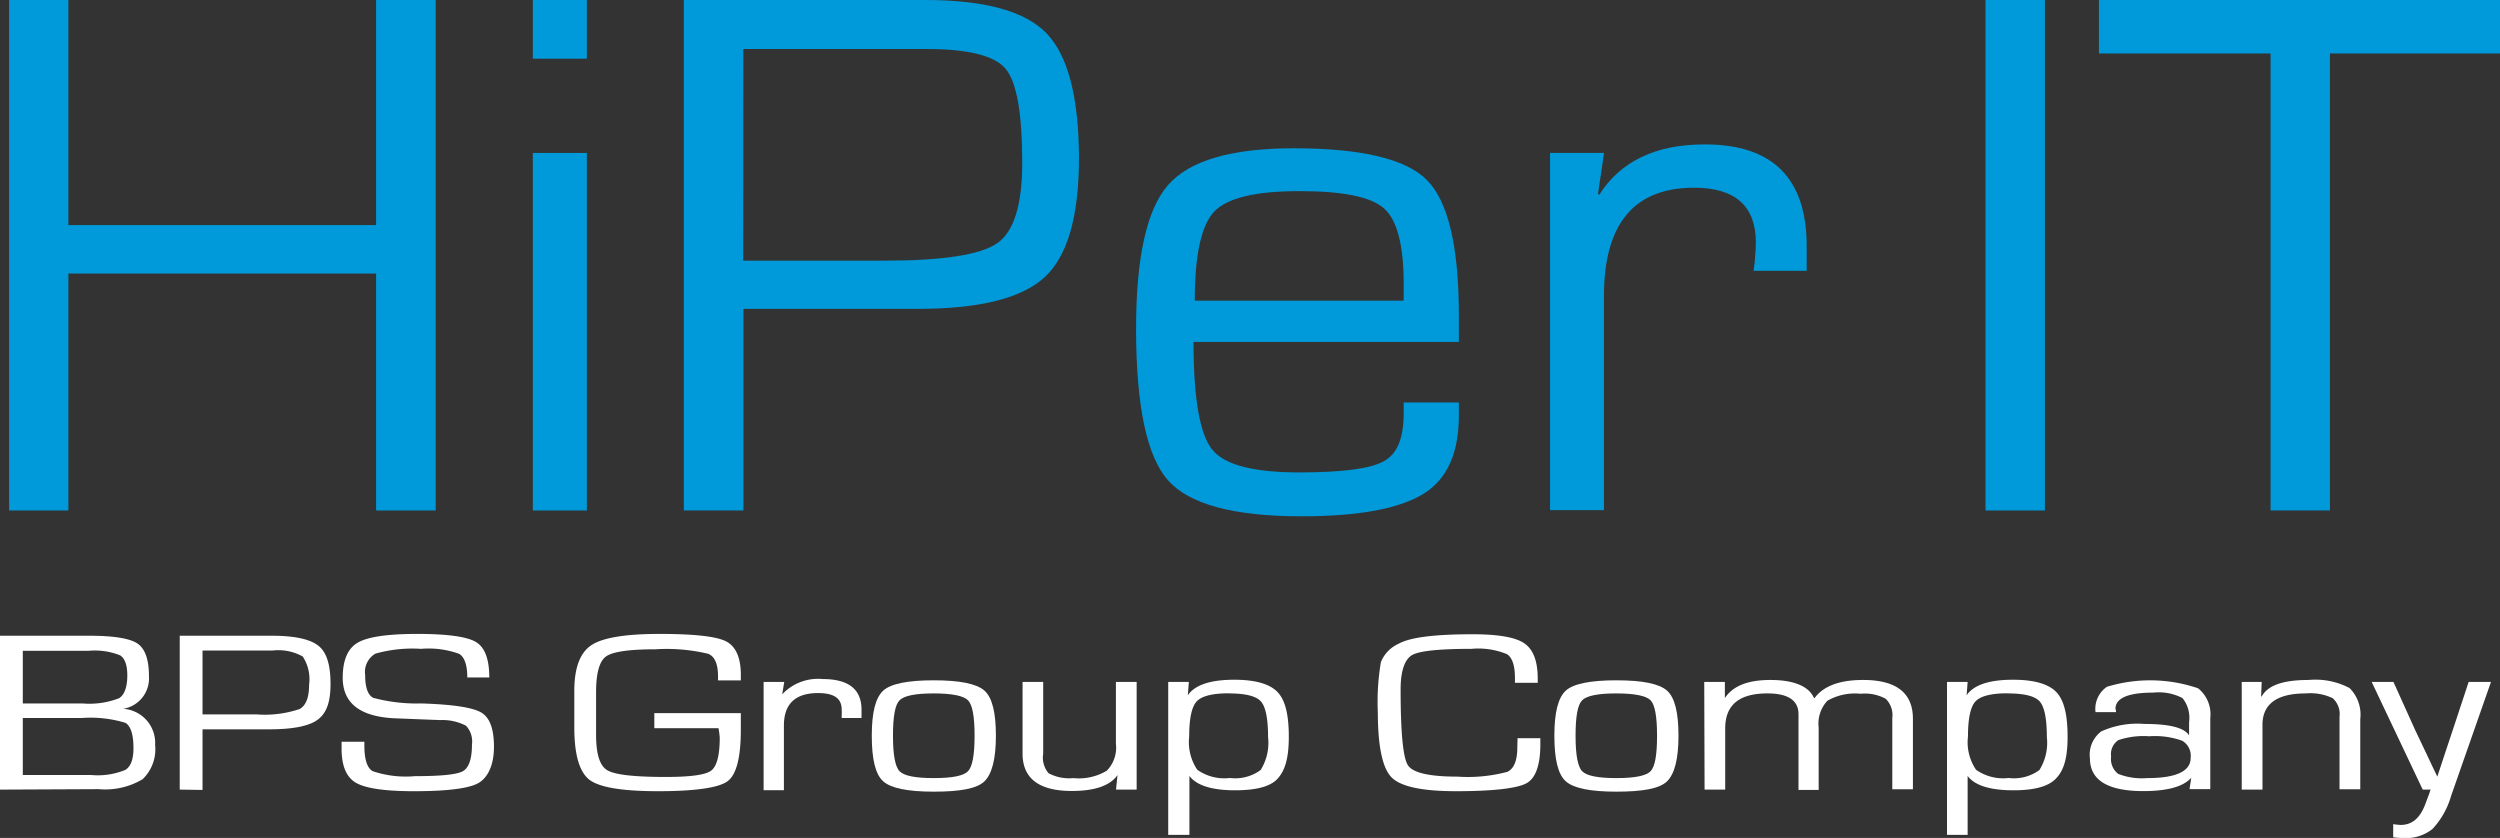 <svg xmlns="http://www.w3.org/2000/svg" viewBox="0 0 219.35 73.52"><rect x="0" y="0" width="219.35" height="73.52" fill="#333333" stroke="none"/><defs><style>.cls-1{fill:#009ada;}.cls-2{fill:#fff;}</style></defs><title>Logo new</title><g id="Слой_2" data-name="Слой 2"><g id="Layer_4" data-name="Layer 4"><path class="cls-1" d="M38.23,0V44.79H33V24H6V44.79H.8V0H6V19.75H33V0Z"/><path class="cls-1" d="M51.49,0V5.15H46.75V0Zm0,13.42V44.79H46.75V13.42Z"/><path class="cls-1" d="M60,44.79V0H81.17Q89,0,91.82,2.92t2.85,10.93q0,7.68-3,10.46T80.59,27.1l-2,0H65.23V44.79Zm5.21-21.92H77.58q7.74,0,9.93-1.54t2.18-7.09q0-6.49-1.47-8.22t-7-1.72l-2,0h-14Z"/><path class="cls-1" d="M123.16,35.31H128l0,1.15c0,3.25-1,5.54-3.06,6.84s-5.62,2-10.75,2q-8.93,0-11.72-3.17t-2.79-13.3q0-9.39,2.81-12.6t11-3.22q8.94,0,11.71,2.79T128,27.5V30H104.72c0,4.94.54,8.09,1.64,9.45s3.65,2,7.66,2q5.72,0,7.43-1c1.14-.64,1.71-2,1.71-4.18Zm0-8.93,0-1.48q0-5.08-1.72-6.61T114,16.77c-3.83,0-6.32.59-7.46,1.79s-1.71,3.8-1.71,7.82Z"/><path class="cls-1" d="M136,13.42h4.74L140.21,17l.1.1q2.82-4.44,9.28-4.43,8.92,0,8.93,8.92l0,2.17h-4.66l.1-.79c.06-.83.1-1.39.1-1.67q0-4.83-5.42-4.83-7.9,0-7.91,9.49v18.8H136Z"/><path class="cls-1" d="M179.42,0V44.79h-5.21V0Z"/><path class="cls-1" d="M204.43,4.69v40.1h-5.21V4.69H184.16V0h35.19V4.69Z"/><path class="cls-2" d="M0,69.28V55.78H7.82c2.16,0,3.58.23,4.25.69s1,1.41,1,2.88a2.7,2.7,0,0,1-2.27,2.84v0a3,3,0,0,1,2.81,3.18,3.63,3.63,0,0,1-1.1,3,6.4,6.4,0,0,1-3.85.87Zm2-7.56H7.23a7.16,7.16,0,0,0,3.22-.46c.48-.3.72-1,.72-2,0-.9-.21-1.49-.63-1.76a6,6,0,0,0-2.76-.4H2ZM2,68H8a6.37,6.37,0,0,0,3-.45c.48-.3.71-.94.71-1.91,0-1.2-.24-1.94-.71-2.22A10.53,10.53,0,0,0,7.13,63H2Z"/><path class="cls-2" d="M15.77,69.28V55.78h8.09c2,0,3.35.3,4.08.88S29,58.35,29,60s-.37,2.59-1.13,3.15-2.17.84-4.25.84H17.77v5.32Zm2-6.6h4.72a9.55,9.55,0,0,0,3.8-.47c.55-.31.83-1,.83-2.13a3.63,3.63,0,0,0-.56-2.48,4.39,4.39,0,0,0-2.67-.52H17.77Z"/><path class="cls-2" d="M42.93,59.44H41c0-1.09-.24-1.78-.71-2.07a7.82,7.82,0,0,0-3.35-.44,11.93,11.93,0,0,0-4,.42,1.86,1.86,0,0,0-.9,1.88c0,1.08.23,1.75.71,2a14.87,14.87,0,0,0,4.23.49q4.13.13,5.25.8c.74.44,1.11,1.43,1.11,3S42.83,68.2,42,68.69s-2.76.73-5.69.73c-2.54,0-4.24-.25-5.08-.74s-1.26-1.48-1.26-3v-.6h2v.33q0,1.82.72,2.25a9.07,9.07,0,0,0,3.72.44c2.28,0,3.69-.14,4.21-.44s.79-1.07.79-2.34a2,2,0,0,0-.53-1.65,4.47,4.47,0,0,0-2.25-.49l-2.07-.08-2-.08c-3-.16-4.49-1.34-4.49-3.56,0-1.53.44-2.56,1.31-3.07s2.61-.77,5.22-.77,4.36.23,5.16.71S42.93,57.87,42.93,59.44Z"/><path class="cls-2" d="M57.41,62.57H65c0,.35,0,.84,0,1.47,0,2.43-.39,3.94-1.17,4.51s-2.82.87-6.11.87q-4.68,0-6-1c-.89-.69-1.33-2.22-1.33-4.6V60.62c0-2,.49-3.33,1.48-4s3-1,6-1,4.94.21,5.81.64S65,57.69,65,59.19v.51H63v-.34c0-1.1-.29-1.78-.88-2a15.67,15.67,0,0,0-4.63-.39q-3.45,0-4.32.63c-.58.42-.87,1.46-.87,3.14l0,1.79v1.93c0,1.7.32,2.74,1,3.13s2.35.58,5.14.58c2.13,0,3.45-.18,3.95-.55s.76-1.33.76-2.9a7.5,7.5,0,0,0-.11-.83H57.41Z"/><path class="cls-2" d="M67,59.83h1.81l-.18,1.09,0,0a4.31,4.31,0,0,1,3.55-1.34q3.41,0,3.41,2.69V63H73.85l0-.23a4.74,4.74,0,0,0,0-.51c0-1-.69-1.45-2.07-1.45q-3,0-3,2.85v5.67H67Z"/><path class="cls-2" d="M81.93,59.69c2.28,0,3.77.3,4.45.91s1,1.92,1,3.95-.34,3.35-1,4-2.17.91-4.45.91-3.76-.3-4.44-.91-1-1.93-1-4,.34-3.34,1-3.95S79.65,59.69,81.93,59.69Zm0,1.15c-1.61,0-2.6.2-3,.6s-.58,1.43-.58,3.11.19,2.72.58,3.12,1.37.6,3,.6,2.61-.2,3-.6.58-1.43.58-3.12-.19-2.72-.58-3.11S83.54,60.84,81.93,60.84Z"/><path class="cls-2" d="M99.73,59.83v9.45H97.92L98.05,68l0,0c-.63.93-2,1.4-4,1.4q-4.34,0-4.33-3.3V59.83h1.81v6.29A2.12,2.12,0,0,0,92,67.84a3.81,3.81,0,0,0,2.18.43,4.75,4.75,0,0,0,2.93-.65,2.89,2.89,0,0,0,.8-2.37V59.83Z"/><path class="cls-2" d="M102.5,59.83h1.81L104.22,61l0,0c.63-.91,2-1.36,4.07-1.36,1.83,0,3.1.36,3.79,1.07s1,2,1,3.93-.35,3-1,3.7-1.94,1-3.72,1c-2,0-3.38-.42-4-1.26h0v5.17H102.5Zm5.33,1c-1.45,0-2.39.24-2.83.71s-.66,1.51-.66,3.08a4.34,4.34,0,0,0,.71,2.92,4.11,4.11,0,0,0,2.86.72,3.76,3.76,0,0,0,2.7-.7,4.52,4.52,0,0,0,.65-2.9q0-2.41-.63-3.12C110.2,61.07,109.27,60.84,107.83,60.84Z"/><path class="cls-2" d="M133.15,64.77h2v.52c0,1.84-.41,3-1.23,3.44s-2.88.69-6.18.69q-4.44,0-5.64-1.21t-1.21-5.7a21.05,21.05,0,0,1,.27-4.42,3,3,0,0,1,1.56-1.61c1-.56,3.16-.83,6.48-.83,2.25,0,3.77.26,4.55.8s1.17,1.56,1.17,3.09v.37h-2v-.42c0-1.09-.23-1.78-.69-2.09a6.6,6.6,0,0,0-3.13-.47c-2.84,0-4.58.18-5.21.55s-1,1.36-1,3q0,5.68.64,6.66c.42.66,1.86,1,4.33,1a13.45,13.45,0,0,0,4.4-.42c.58-.28.87-1,.87-2.14Z"/><path class="cls-2" d="M141.82,59.69c2.29,0,3.77.3,4.45.91s1,1.92,1,3.95-.34,3.35-1,4-2.16.91-4.45.91-3.76-.3-4.44-.91-1-1.93-1-4,.34-3.34,1-3.95S139.54,59.69,141.82,59.69Zm0,1.15c-1.6,0-2.6.2-3,.6s-.58,1.43-.58,3.11.19,2.72.58,3.12,1.38.6,3,.6,2.61-.2,3-.6.57-1.43.57-3.12-.19-2.72-.57-3.11S143.43,60.84,141.82,60.84Z"/><path class="cls-2" d="M149.53,59.83h1.81l0,1.42,0,0c.7-1.06,2-1.59,4-1.59s3.37.53,3.82,1.59h.05q1.17-1.59,4.26-1.59,4.37,0,4.37,3.41v6.18h-1.81V63a2,2,0,0,0-.58-1.69,3.83,3.83,0,0,0-2.2-.44,4.88,4.88,0,0,0-2.91.61,2.94,2.94,0,0,0-.77,2.36v5.47H157.8V63.1l0-.43q0-1.83-2.73-1.83c-2.46,0-3.7,1-3.7,3.07v5.37h-1.81Z"/><path class="cls-2" d="M170.83,59.83h1.81L172.55,61l0,0c.63-.91,2-1.36,4.07-1.36,1.83,0,3.1.36,3.79,1.07s1,2,1,3.93-.35,3-1.05,3.7-1.94,1-3.72,1c-2,0-3.38-.42-4-1.26h0v5.17h-1.81Zm5.33,1c-1.45,0-2.39.24-2.83.71s-.66,1.51-.66,3.08a4.28,4.28,0,0,0,.71,2.92,4.11,4.11,0,0,0,2.86.72,3.76,3.76,0,0,0,2.7-.7,4.52,4.52,0,0,0,.65-2.9q0-2.41-.63-3.12C178.53,61.07,177.6,60.84,176.16,60.84Z"/><path class="cls-2" d="M185.66,62.48h-1.8a2.35,2.35,0,0,1,1-2.22,13,13,0,0,1,8,.13A2.92,2.92,0,0,1,193.93,63v6.24h-1.82l.15-1h0c-.69.78-2.09,1.17-4.21,1.17q-4.68,0-4.68-2.88a2.55,2.55,0,0,1,1-2.36,7.69,7.69,0,0,1,3.79-.65c2.17,0,3.48.32,3.91,1h0V63.35a2.73,2.73,0,0,0-.58-2.1,4.46,4.46,0,0,0-2.55-.48c-2.22,0-3.33.48-3.33,1.43C185.65,62.25,185.65,62.34,185.66,62.48Zm2.91,2.12a6.92,6.92,0,0,0-2.71.34,1.48,1.48,0,0,0-.63,1.44,1.64,1.64,0,0,0,.62,1.52,5.63,5.63,0,0,0,2.53.37c2.55,0,3.83-.59,3.83-1.78a1.53,1.53,0,0,0-.75-1.5A7.08,7.08,0,0,0,188.57,64.6Z"/><path class="cls-2" d="M196.69,59.83h1.75l-.05,1.28.05,0c.55-1,1.92-1.45,4.12-1.45a6.42,6.42,0,0,1,3.59.71,3.3,3.3,0,0,1,.94,2.73v6.15h-1.82V62.89a1.87,1.87,0,0,0-.6-1.63,4.53,4.53,0,0,0-2.35-.42q-3.81,0-3.81,2.76v5.68h-1.82Z"/><path class="cls-2" d="M218.56,59.83l-3.5,10a7.08,7.08,0,0,1-1.64,2.91,3.76,3.76,0,0,1-2.57.79,6.48,6.48,0,0,1-.87-.07V72.31a6.18,6.18,0,0,0,.64.07c1,0,1.7-.57,2.17-1.81l.35-.93.12-.36h-.69l-4.48-9.45H210l1.9,4.21,1,2.1.47,1,.48,1h0l.33-1,.33-1,.7-2.1,1.39-4.21Z"/></g></g></svg>